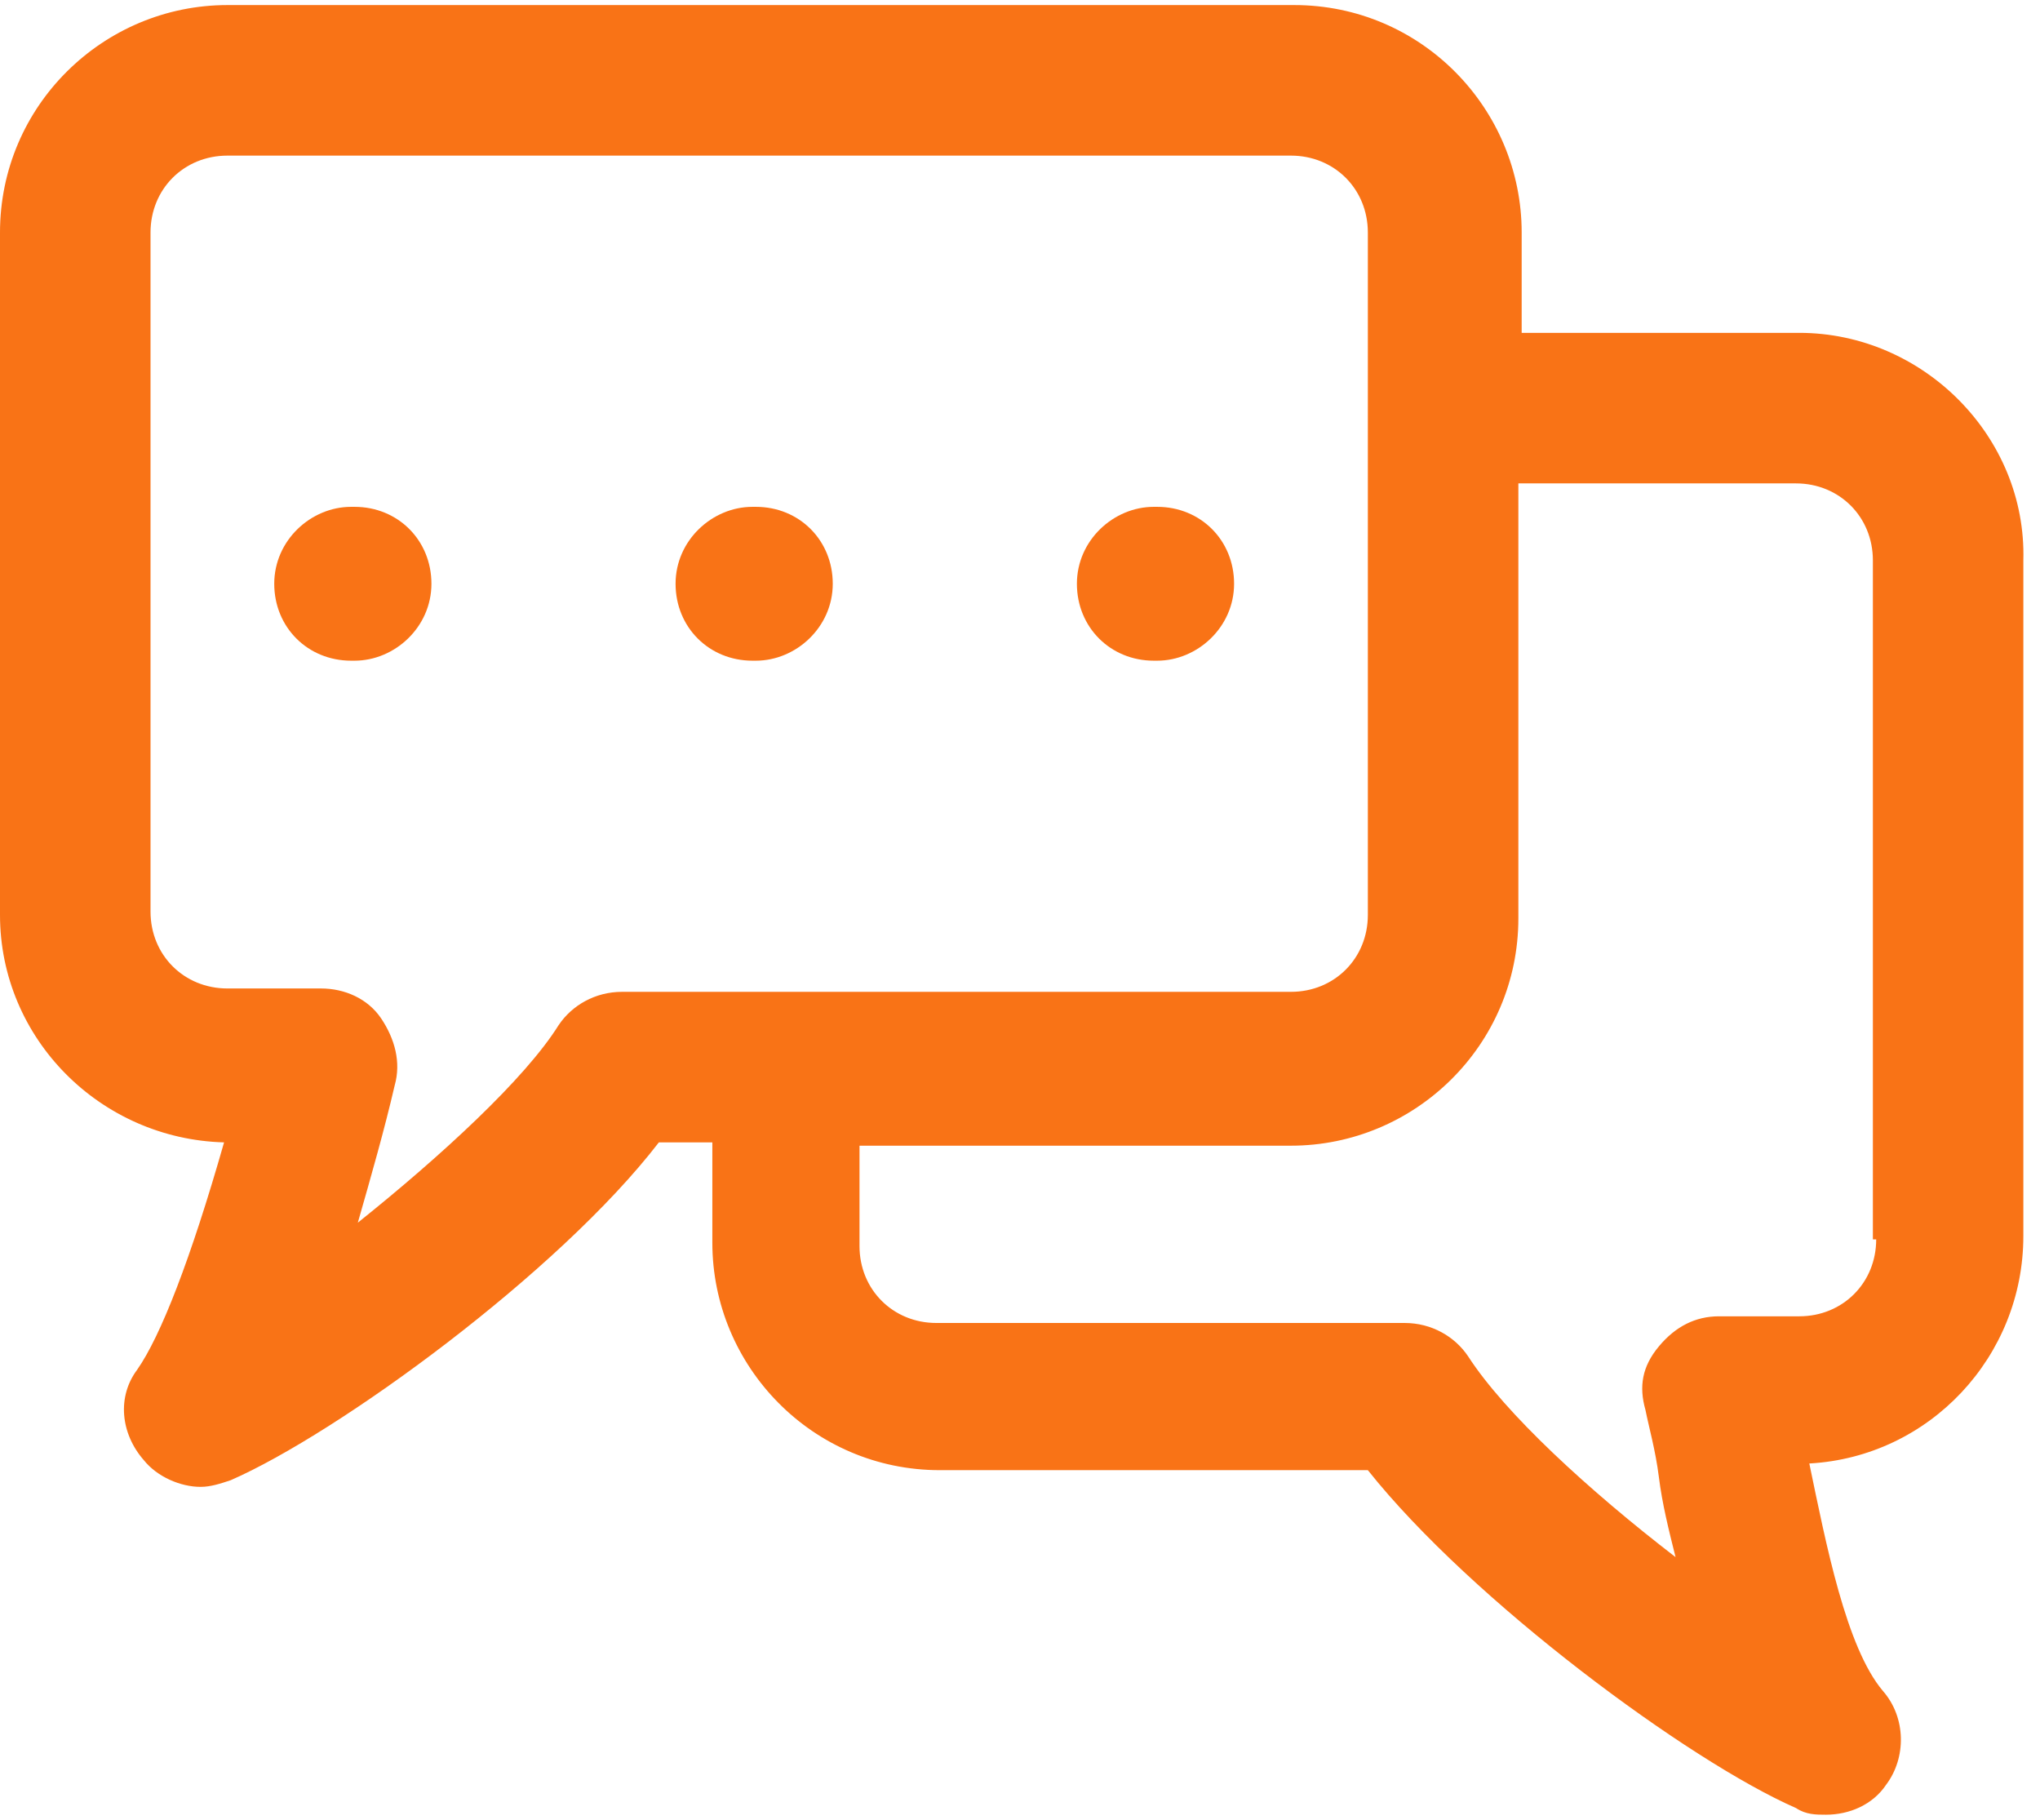 <svg width="37" height="33" viewBox="0 0 37 33" fill="none" xmlns="http://www.w3.org/2000/svg">
<path d="M32.634 6.036H27.599V4.217C27.599 1.972 25.78 0.092 23.475 0.092H4.125C1.88 0.092 0 1.912 0 4.217V16.591C0 18.835 1.82 20.655 4.064 20.716C3.458 22.839 2.912 24.234 2.487 24.84C2.123 25.326 2.184 25.993 2.608 26.478C2.851 26.782 3.276 26.963 3.639 26.963C3.821 26.963 4.003 26.903 4.185 26.842C6.126 25.993 10.13 23.081 11.95 20.716H12.92C12.92 21.201 12.92 21.747 12.92 22.535C12.92 24.78 14.74 26.66 17.045 26.66H24.809C26.69 29.026 30.632 31.938 32.574 32.787C32.755 32.908 32.937 32.908 33.119 32.908C33.544 32.908 33.969 32.726 34.211 32.362C34.575 31.877 34.575 31.149 34.151 30.664C33.483 29.875 33.119 27.995 32.816 26.539C35 26.418 36.698 24.598 36.698 22.414V10.161C36.759 7.917 34.879 6.036 32.634 6.036ZM11.282 17.986C10.797 17.986 10.373 18.229 10.13 18.593C9.523 19.563 8.007 20.958 6.49 22.172C6.733 21.322 6.976 20.473 7.158 19.685C7.279 19.26 7.158 18.835 6.915 18.471C6.672 18.107 6.248 17.925 5.823 17.925H4.125C3.336 17.925 2.73 17.319 2.73 16.53V4.217C2.73 3.428 3.336 2.822 4.125 2.822H23.414C24.203 2.822 24.809 3.428 24.809 4.217V16.591C24.809 17.38 24.203 17.986 23.414 17.986H11.282V17.986ZM34.029 22.475C34.029 23.263 33.423 23.87 32.634 23.87H31.178C30.754 23.87 30.39 24.052 30.087 24.416C29.783 24.78 29.723 25.144 29.844 25.568C29.904 25.872 30.026 26.296 30.087 26.782C30.147 27.267 30.268 27.752 30.39 28.237C28.813 27.024 27.296 25.629 26.629 24.598C26.386 24.234 25.962 23.991 25.477 23.991H16.984C16.196 23.991 15.589 23.385 15.589 22.596C15.589 21.929 15.589 21.262 15.589 20.776H23.414C25.658 20.776 27.539 18.957 27.539 16.652V8.766H32.574C33.362 8.766 33.969 9.373 33.969 10.161V22.475H34.029Z" fill="#f97316"/>
<path d="M6.43 9.191H6.369C5.641 9.191 4.974 9.797 4.974 10.586C4.974 11.374 5.58 11.981 6.369 11.981H6.43C7.158 11.981 7.825 11.374 7.825 10.586C7.825 9.797 7.218 9.191 6.43 9.191Z" fill="#f97316"/>
<path d="M13.709 9.191H13.648C12.92 9.191 12.253 9.797 12.253 10.586C12.253 11.374 12.86 11.981 13.648 11.981H13.709C14.437 11.981 15.104 11.374 15.104 10.586C15.104 9.797 14.497 9.191 13.709 9.191Z" fill="#f97316"/>
<path d="M20.988 9.191H20.927C20.199 9.191 19.532 9.797 19.532 10.586C19.532 11.374 20.139 11.981 20.927 11.981H20.988C21.716 11.981 22.383 11.374 22.383 10.586C22.383 9.797 21.776 9.191 20.988 9.191Z" fill="#f97316"/>
</svg>
